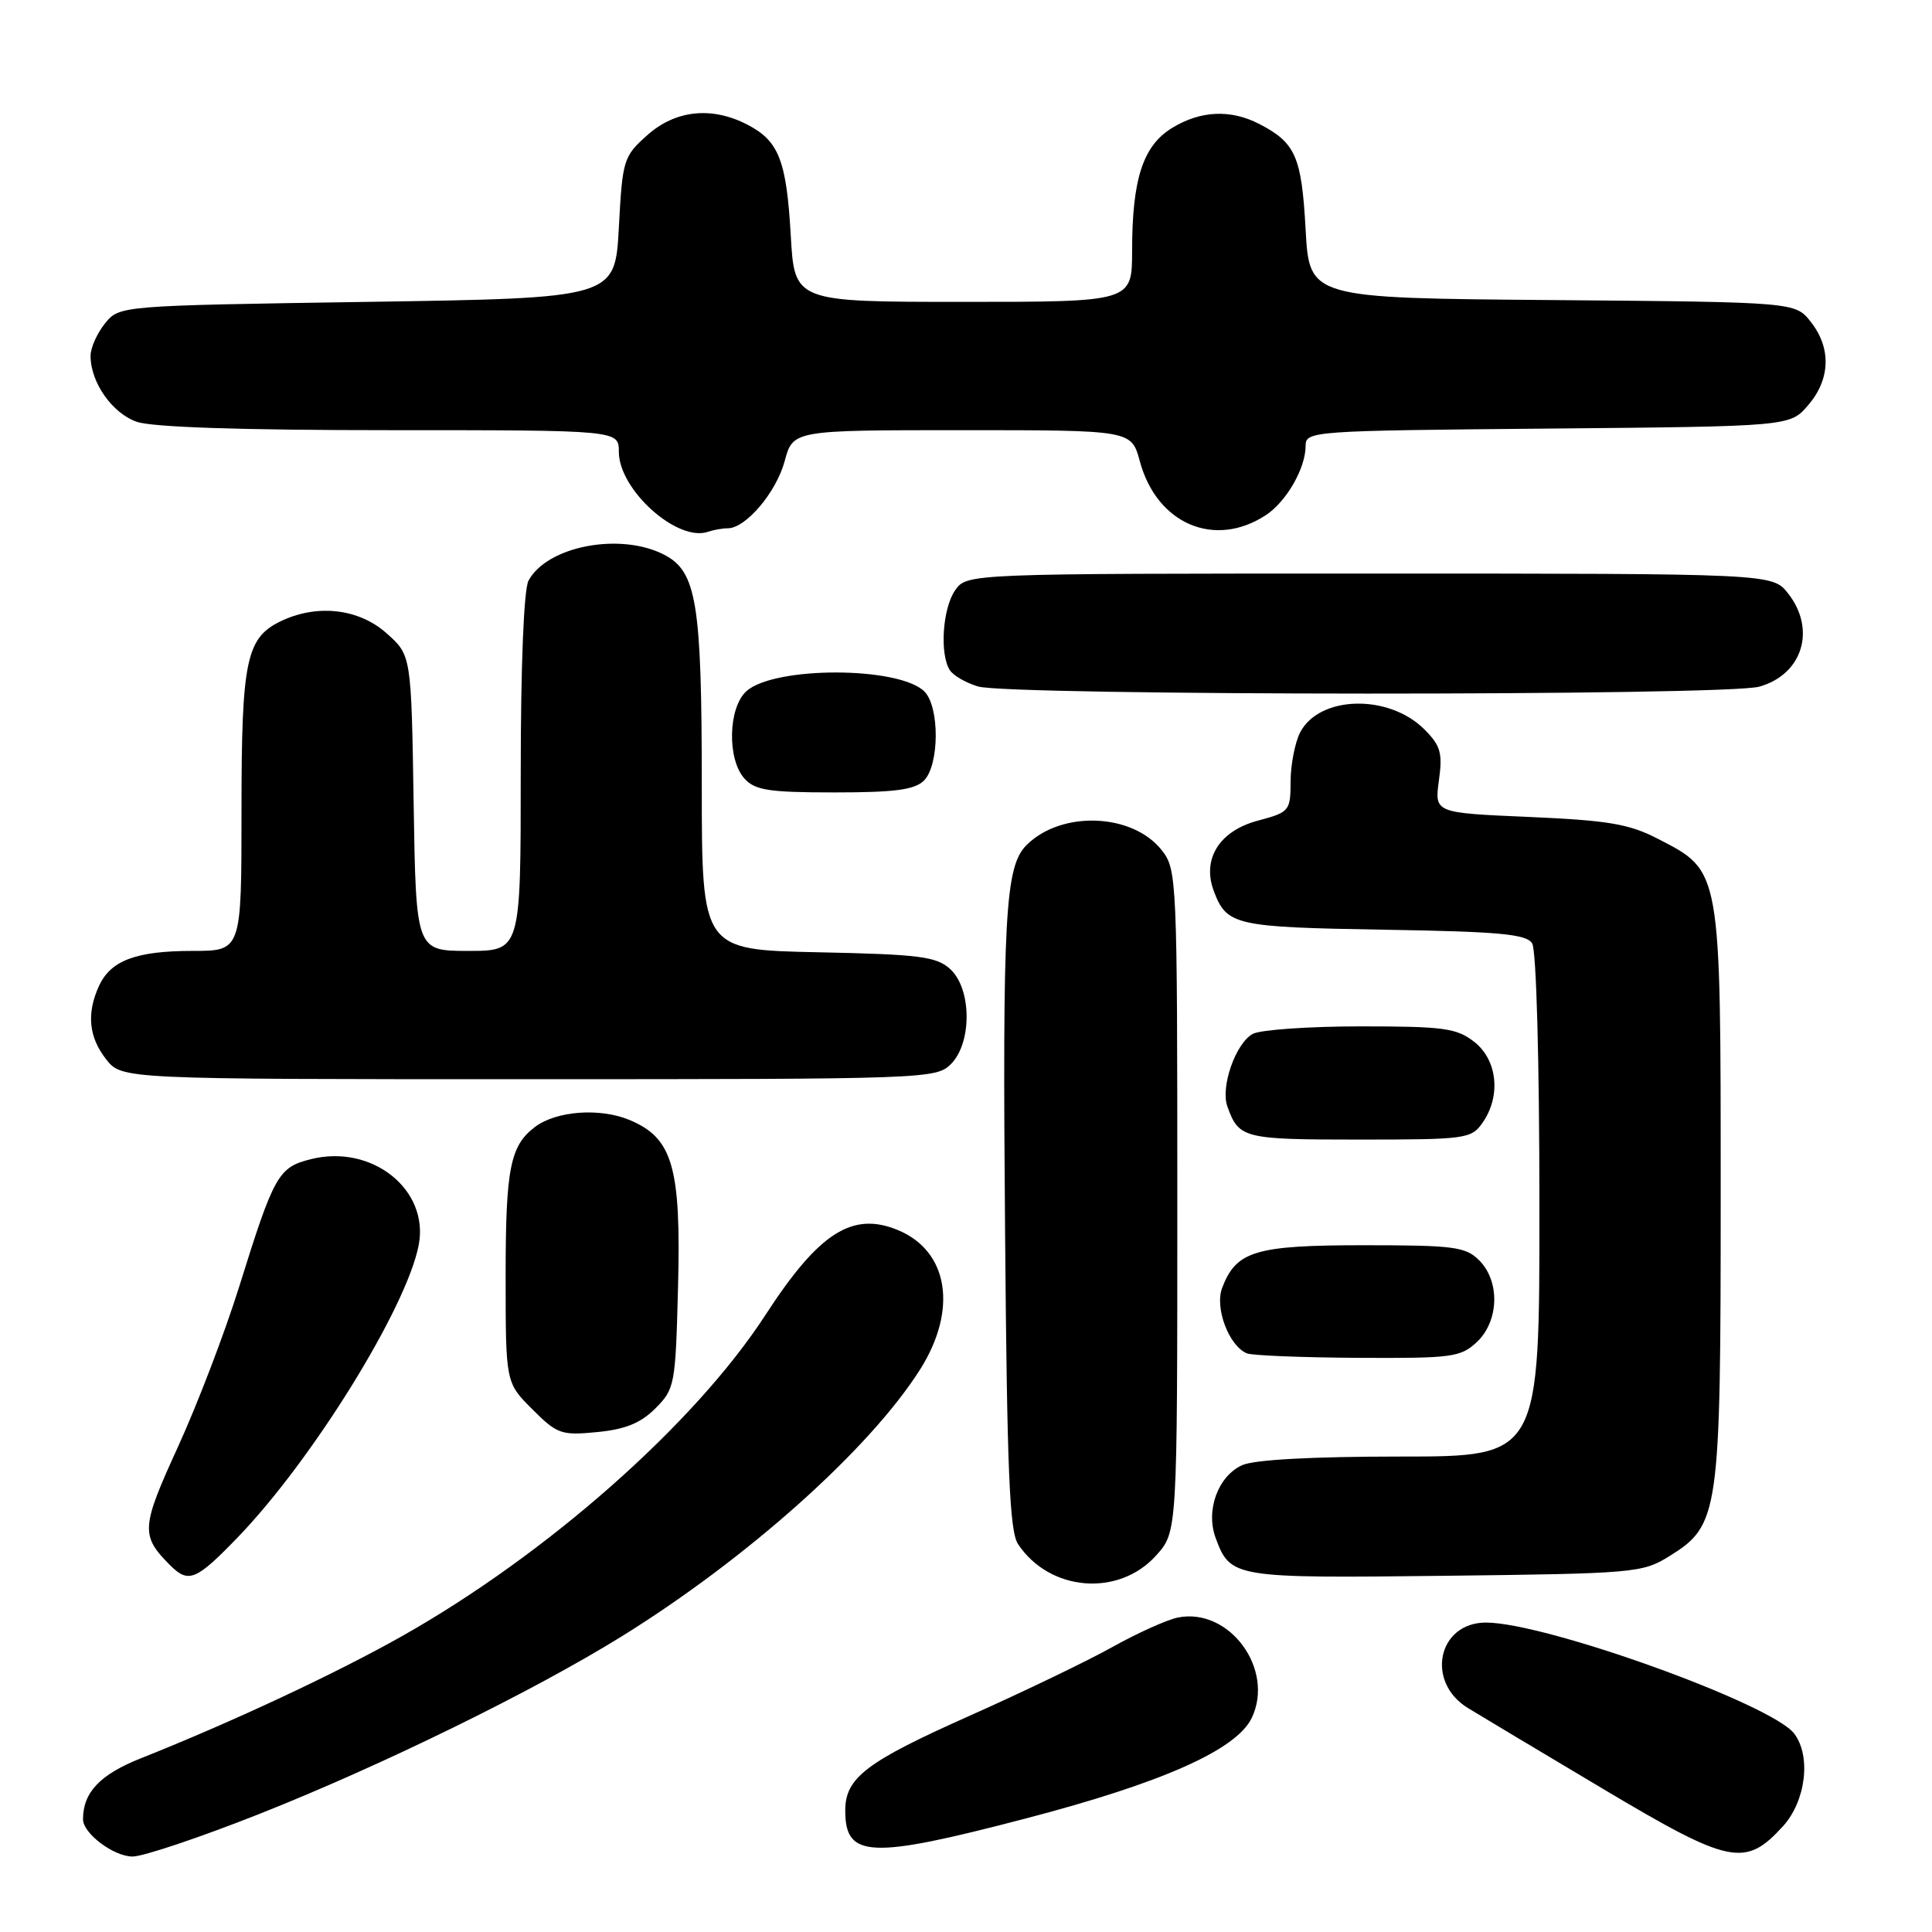 <?xml version="1.0" encoding="UTF-8" standalone="no"?>
<!DOCTYPE svg PUBLIC "-//W3C//DTD SVG 1.1//EN" "http://www.w3.org/Graphics/SVG/1.1/DTD/svg11.dtd" >
<svg xmlns="http://www.w3.org/2000/svg" xmlns:xlink="http://www.w3.org/1999/xlink" version="1.1" viewBox="0 0 256 256">
 <g >
 <path fill="currentColor"
d=" M 34.31 240.38 C 50.57 233.94 70.64 224.11 82.36 216.84 C 99.02 206.51 115.23 192.01 121.90 181.49 C 126.93 173.56 125.70 165.77 118.97 162.99 C 112.94 160.49 108.50 163.34 101.44 174.22 C 92.07 188.66 72.50 205.95 53.23 216.82 C 44.41 221.79 30.68 228.21 18.67 232.98 C 13.24 235.14 11.00 237.50 11.00 241.07 C 11.00 242.94 15.07 246.00 17.56 246.00 C 18.97 246.00 26.50 243.47 34.31 240.38 Z  M 236.25 241.99 C 239.28 238.66 240.01 232.72 237.75 229.72 C 234.80 225.80 204.82 215.00 196.90 215.00 C 190.52 215.00 188.86 222.85 194.50 226.32 C 196.15 227.33 204.25 232.18 212.50 237.09 C 229.24 247.06 231.25 247.47 236.25 241.99 Z  M 135.95 240.95 C 154.05 236.22 163.86 231.85 165.87 227.62 C 168.93 221.17 162.89 212.97 156.08 214.33 C 154.62 214.63 150.75 216.37 147.47 218.20 C 144.19 220.04 135.65 224.15 128.50 227.34 C 114.76 233.46 112.00 235.56 112.00 239.91 C 112.00 246.22 115.27 246.36 135.95 240.95 Z  M 153.22 206.08 C 156.00 202.97 156.00 202.97 156.00 159.12 C 156.00 116.46 155.94 115.20 153.95 112.67 C 150.07 107.73 140.63 107.37 136.02 111.98 C 133.18 114.82 132.82 121.20 133.18 163.50 C 133.44 194.91 133.77 202.91 134.90 204.61 C 139.09 210.90 148.25 211.64 153.22 206.08 Z  M 31.46 203.75 C 41.40 193.46 53.93 173.21 55.49 164.93 C 56.86 157.61 49.28 151.58 41.22 153.59 C 36.87 154.67 36.32 155.66 31.69 170.50 C 29.80 176.56 26.15 186.10 23.58 191.72 C 18.68 202.42 18.61 203.47 22.56 207.42 C 24.98 209.83 25.98 209.42 31.46 203.75 Z  M 221.15 206.23 C 227.82 202.09 228.00 200.79 228.00 158.21 C 228.00 114.99 228.08 115.47 219.69 111.15 C 215.86 109.17 213.12 108.71 202.60 108.25 C 190.08 107.71 190.08 107.71 190.66 103.44 C 191.17 99.77 190.89 98.80 188.74 96.65 C 184.00 91.91 174.78 92.15 172.26 97.08 C 171.59 98.41 171.02 101.32 171.01 103.54 C 171.00 107.47 170.87 107.62 166.64 108.75 C 161.55 110.11 159.23 113.86 160.85 118.11 C 162.56 122.61 163.64 122.86 183.31 123.19 C 198.66 123.44 202.25 123.77 203.02 125.00 C 203.57 125.86 203.98 140.59 203.98 159.75 C 204.00 193.00 204.00 193.00 185.55 193.00 C 173.88 193.00 166.18 193.42 164.60 194.14 C 161.38 195.60 159.73 200.14 161.08 203.79 C 163.04 209.07 163.42 209.13 191.50 208.80 C 216.52 208.51 217.64 208.41 221.15 206.23 Z  M 86.84 186.62 C 89.41 184.05 89.51 183.51 89.84 170.67 C 90.26 154.65 89.15 150.79 83.41 148.40 C 79.50 146.77 73.74 147.19 70.91 149.31 C 67.60 151.80 67.00 154.81 67.00 169.03 C 67.00 183.20 67.00 183.20 70.52 186.72 C 73.83 190.03 74.37 190.22 79.11 189.76 C 82.85 189.40 84.88 188.58 86.84 186.62 Z  M 195.69 177.83 C 198.63 175.06 198.79 169.79 196.00 167.00 C 194.20 165.20 192.67 165.00 180.72 165.00 C 166.33 165.00 163.80 165.76 161.94 170.66 C 160.93 173.31 162.85 178.37 165.23 179.33 C 165.93 179.61 172.55 179.88 179.94 179.92 C 192.41 179.99 193.54 179.84 195.69 177.83 Z  M 196.44 148.78 C 198.91 145.25 198.43 140.49 195.37 138.07 C 193.02 136.23 191.36 136.00 180.30 136.00 C 173.46 136.00 167.03 136.45 166.01 136.99 C 163.74 138.21 161.70 144.01 162.63 146.60 C 164.15 150.85 164.74 151.00 180.07 151.00 C 194.25 151.00 194.95 150.90 196.44 148.78 Z  M 126.00 141.00 C 128.82 138.18 128.76 131.00 125.90 128.40 C 124.06 126.74 121.86 126.46 108.40 126.18 C 93.00 125.86 93.00 125.86 92.99 104.18 C 92.99 79.87 92.32 75.73 88.00 73.50 C 82.19 70.50 72.48 72.36 70.03 76.94 C 69.41 78.11 69.00 88.18 69.00 102.43 C 69.00 126.00 69.00 126.00 62.06 126.00 C 55.12 126.00 55.12 126.00 54.81 106.42 C 54.50 86.83 54.50 86.83 51.23 83.92 C 47.63 80.70 42.24 80.02 37.47 82.19 C 32.61 84.41 32.00 87.24 32.00 107.45 C 32.00 126.00 32.00 126.00 25.55 126.00 C 18.03 126.00 14.66 127.26 13.11 130.66 C 11.45 134.30 11.76 137.43 14.07 140.37 C 16.15 143.00 16.15 143.00 70.07 143.00 C 122.67 143.00 124.05 142.95 126.00 141.00 Z  M 122.43 103.43 C 124.48 101.38 124.52 93.66 122.49 91.63 C 119.14 88.29 102.58 88.26 98.90 91.59 C 96.48 93.78 96.33 100.61 98.65 103.17 C 100.05 104.72 101.90 105.00 110.58 105.00 C 118.59 105.00 121.20 104.65 122.43 103.43 Z  M 233.09 90.99 C 238.84 89.40 240.69 83.42 236.93 78.63 C 234.85 76.00 234.85 76.00 181.48 76.00 C 128.11 76.00 128.11 76.00 126.56 78.22 C 124.90 80.59 124.49 86.65 125.85 88.79 C 126.30 89.50 127.98 90.48 129.59 90.96 C 133.73 92.20 228.63 92.23 233.09 90.99 Z  M 96.44 70.00 C 98.82 70.00 102.86 65.23 103.97 61.11 C 105.08 57.00 105.08 57.00 127.50 57.00 C 149.92 57.00 149.92 57.00 151.03 61.11 C 153.27 69.43 160.94 72.71 167.73 68.26 C 170.45 66.48 173.00 62.04 173.00 59.09 C 173.00 57.12 173.71 57.07 205.09 56.79 C 237.18 56.50 237.18 56.50 239.59 53.69 C 242.54 50.26 242.68 46.13 239.94 42.65 C 237.88 40.03 237.88 40.03 205.69 39.76 C 173.50 39.50 173.50 39.50 173.00 30.40 C 172.47 20.73 171.67 18.92 166.87 16.43 C 163.07 14.47 159.10 14.64 155.31 16.95 C 151.45 19.31 150.01 23.72 150.01 33.25 C 150.00 40.00 150.00 40.00 127.64 40.00 C 105.28 40.00 105.28 40.00 104.78 31.19 C 104.21 21.24 103.20 18.67 99.02 16.51 C 94.30 14.07 89.50 14.58 85.77 17.91 C 82.61 20.73 82.48 21.15 82.00 30.16 C 81.50 39.50 81.50 39.50 48.66 40.00 C 15.82 40.50 15.82 40.50 13.91 42.86 C 12.86 44.16 12.00 46.09 12.00 47.16 C 12.00 50.67 14.87 54.76 18.12 55.89 C 20.18 56.61 32.02 57.00 51.65 57.00 C 82.00 57.00 82.00 57.00 82.00 59.87 C 82.00 64.91 89.77 71.88 93.83 70.46 C 94.56 70.21 95.74 70.00 96.44 70.00 Z "/>
</g>
</svg>